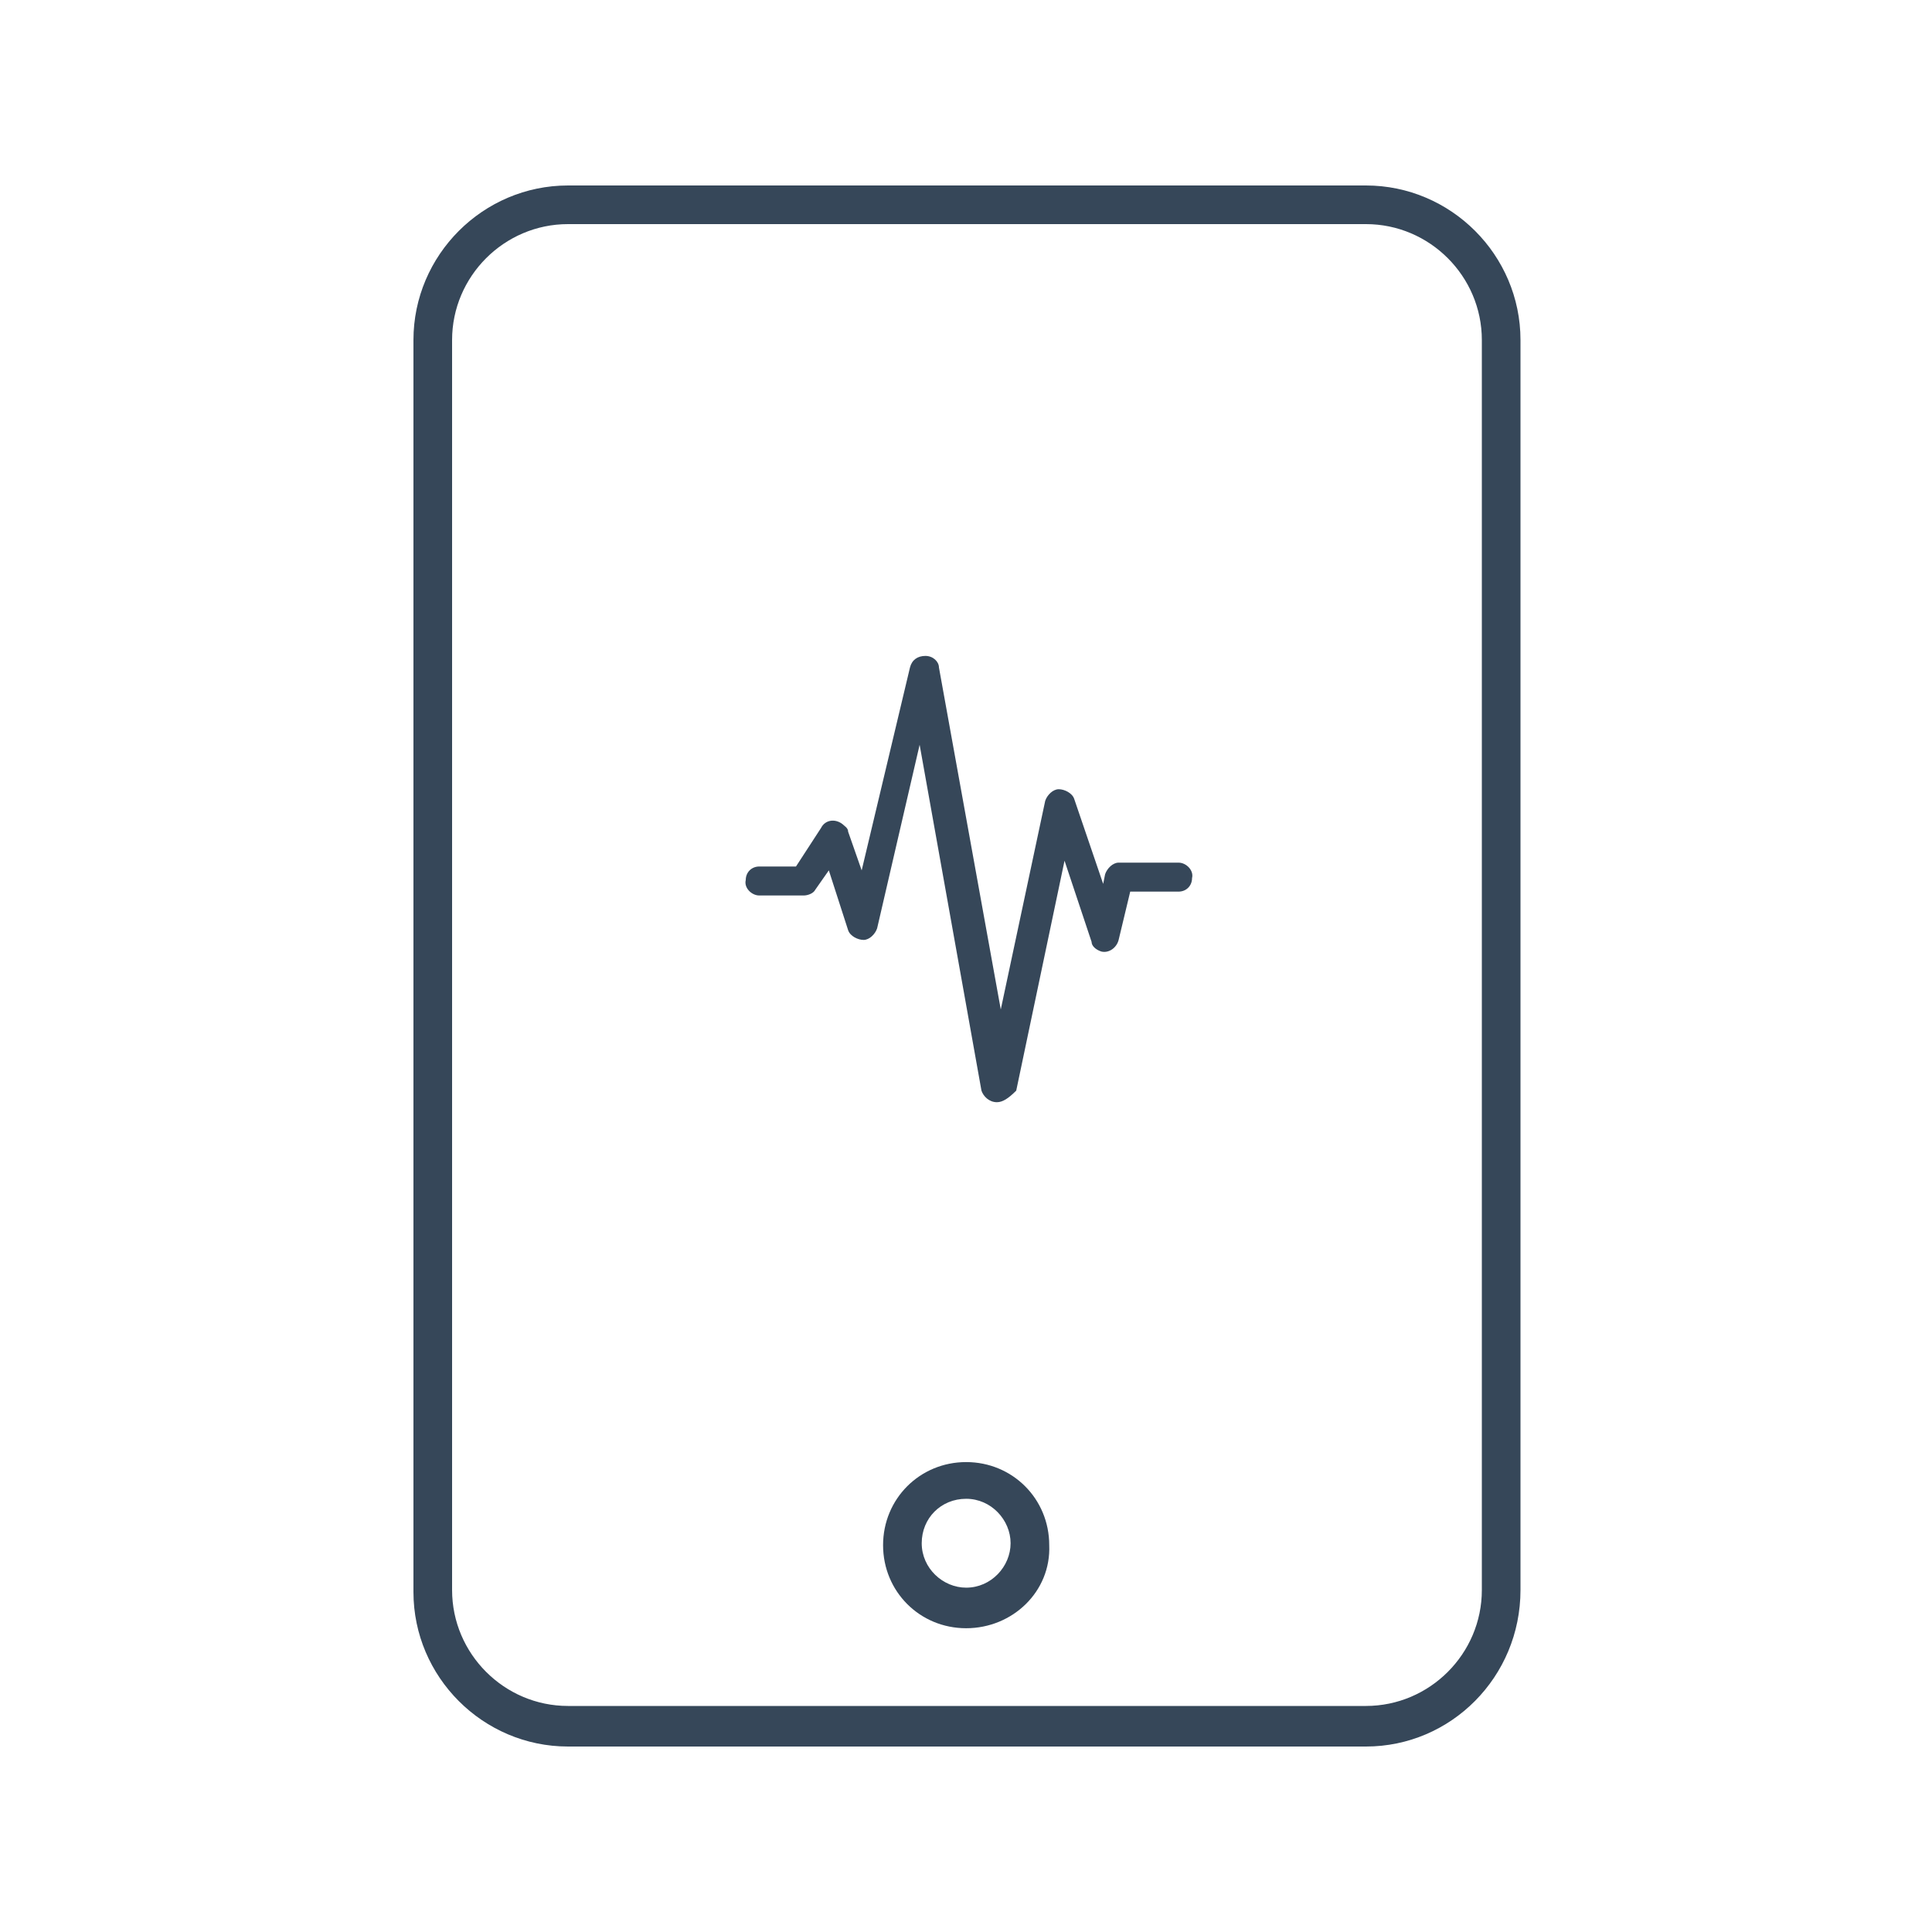 <svg enable-background="new 0 0 100 100" viewBox="0 0 100 100" xmlns="http://www.w3.org/2000/svg"><path d="m29.4 9.6h41.3c4.4 0 8 3.6 8 8v64.7c0 4.4-3.6 8-8 8h-41.3c-4.4 0-8-3.6-8-8v-64.7c0-4.4 3.6-8 8-8z" fill="none"/><path d="m70.7 90.4h-41.3c-4.4 0-8-3.6-8-8v-64.8c0-4.4 3.6-8 8-8h41.3c4.4 0 8 3.6 8 8v64.7c0 4.5-3.6 8.1-8 8.1zm-41.3-78.8c-3.3 0-6 2.7-6 6v64.7c0 3.3 2.7 6 6 6h41.3c3.3 0 6-2.7 6-6v-64.7c0-3.3-2.7-6-6-6z" fill="#364759"/><circle cx="50.008" cy="79.977" fill="none" r="4.3"/><g fill="#364759"><path d="m25.7 18.3c-2.4 0-4.3-1.9-4.3-4.3s1.9-4.3 4.3-4.3 4.3 1.9 4.3 4.3c.1 2.4-1.9 4.3-4.3 4.3zm0-6.7c-1.3 0-2.3 1-2.3 2.3s1.1 2.3 2.3 2.3c1.3 0 2.3-1.1 2.3-2.3s-1-2.3-2.3-2.3z" transform="translate(24.308 65.977)"/><path d="m456.6 3777.5c-.4 0-.7-.3-.8-.6l-3.2-17.9-2.2 9.5c-.1.3-.4.6-.7.6s-.7-.2-.8-.5l-1-3.1-.7 1c-.1.2-.4.3-.6.3h-2.3c-.4 0-.8-.4-.7-.8 0-.4.3-.7.7-.7h1.9l1.3-2c.2-.4.7-.5 1.1-.2.1.1.3.2.3.4l.7 2 2.5-10.5c.1-.4.4-.6.8-.6s.7.3.7.6l3.2 17.7 2.3-10.8c.1-.3.4-.6.7-.6s.7.2.8.5l1.5 4.4.1-.5c.1-.3.4-.6.7-.6h3.1c.4 0 .8.4.7.8 0 .4-.3.7-.7.7h-2.5l-.6 2.5c-.1.4-.5.7-.9.6-.3-.1-.5-.3-.5-.5l-1.4-4.2-2.5 11.9c-.4.4-.7.6-1 .6" transform="translate(-405 -3720.45)"/></g></svg>